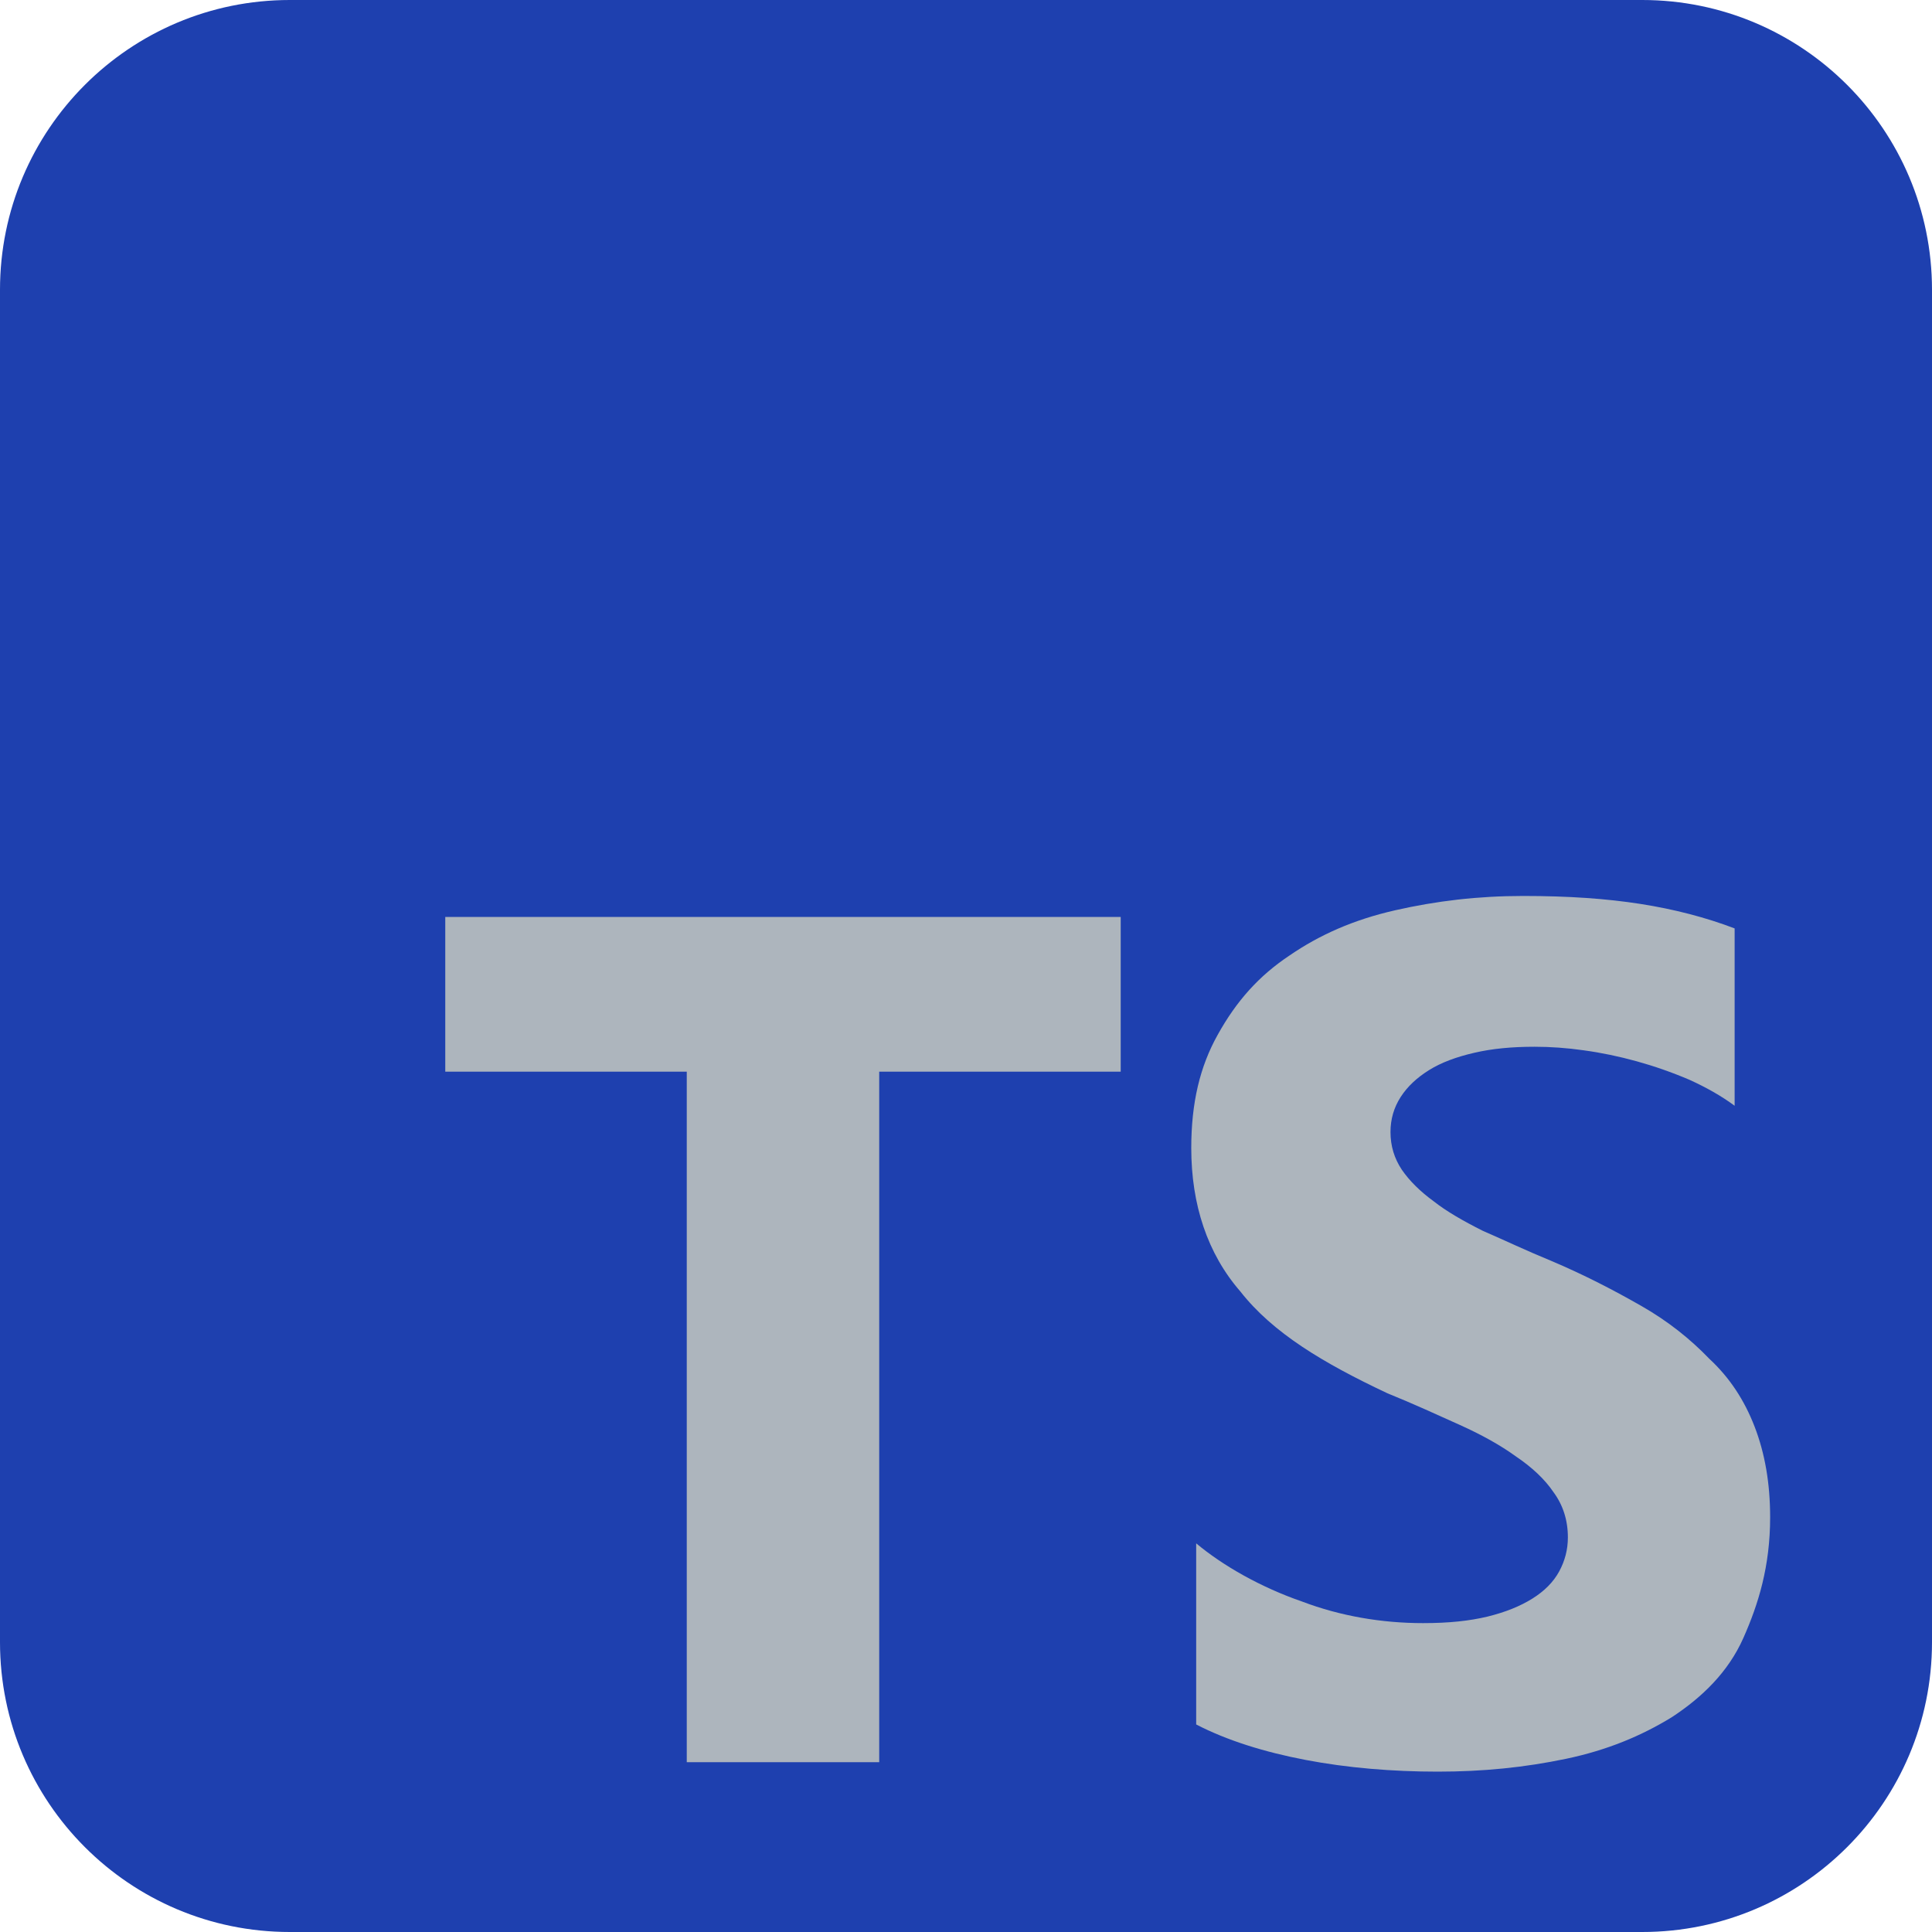 <svg width="64" height="64" viewBox="0 0 64 64" fill="none" xmlns="http://www.w3.org/2000/svg">
<g clip-path="url(#clip0_706_6402)">
<path d="M54.4 0H9.6C4.298 0 0 4.298 0 9.6V54.4C0 59.702 4.298 64 9.6 64H54.4C59.702 64 64 59.702 64 54.4V9.6C64 4.298 59.702 0 54.4 0Z" fill="#1E40AF"/>
<path d="M29.125 35.5H37.125V30.375H14.75V35.5H22.75V58.375H29.125V35.5ZM39.625 57.125C40.638 57.65 41.875 58.038 43.25 58.3C44.625 58.563 46.125 58.688 47.625 58.688C49.125 58.688 50.5 58.55 51.875 58.263C53.25 57.975 54.375 57.5 55.375 56.888C56.388 56.225 57.25 55.388 57.75 54.263C58.25 53.138 58.638 51.888 58.638 50.263C58.638 49.125 58.462 48.138 58.125 47.263C57.788 46.388 57.3 45.638 56.625 45.013C55.987 44.35 55.25 43.763 54.375 43.263C53.5 42.763 52.5 42.238 51.375 41.763C50.55 41.425 49.875 41.1 49.125 40.775C48.475 40.45 47.913 40.125 47.5 39.8C47.038 39.463 46.688 39.113 46.438 38.75C46.188 38.375 46.062 37.963 46.062 37.5C46.062 37.075 46.174 36.688 46.4 36.338C46.626 35.988 46.938 35.7 47.337 35.45C47.737 35.2 48.237 35.013 48.837 34.875C49.425 34.738 50.075 34.675 50.837 34.675C51.362 34.675 51.913 34.714 52.462 34.793C53.038 34.871 53.625 34.993 54.212 35.155C54.8 35.318 55.375 35.518 55.962 35.768C56.513 36.018 57.025 36.305 57.462 36.63V30.755C56.513 30.393 55.462 30.118 54.337 29.943C53.212 29.768 51.962 29.68 50.462 29.68C48.962 29.68 47.587 29.843 46.212 30.155C44.837 30.468 43.712 30.968 42.712 31.655C41.7 32.33 40.962 33.155 40.337 34.28C39.75 35.33 39.462 36.53 39.462 38.03C39.462 39.905 40 41.53 41.087 42.78C42.163 44.155 43.837 45.155 45.962 46.155C46.825 46.505 47.587 46.855 48.337 47.193C49.087 47.53 49.712 47.88 50.212 48.243C50.75 48.605 51.175 49.005 51.462 49.43C51.775 49.855 51.938 50.355 51.938 50.93C51.938 51.33 51.84 51.705 51.65 52.055C51.46 52.405 51.163 52.705 50.763 52.955C50.362 53.205 49.875 53.405 49.263 53.555C48.675 53.693 48.013 53.768 47.138 53.768C45.763 53.768 44.388 53.53 43.138 53.055C41.763 52.58 40.513 51.868 39.625 51.125V57.125Z" fill="#ADB5BD"/>
</g>
<defs>
<clipPath id="clip0_706_6402">
<rect width="64" height="64" fill="white"/>
</clipPath>
</defs>
</svg>
